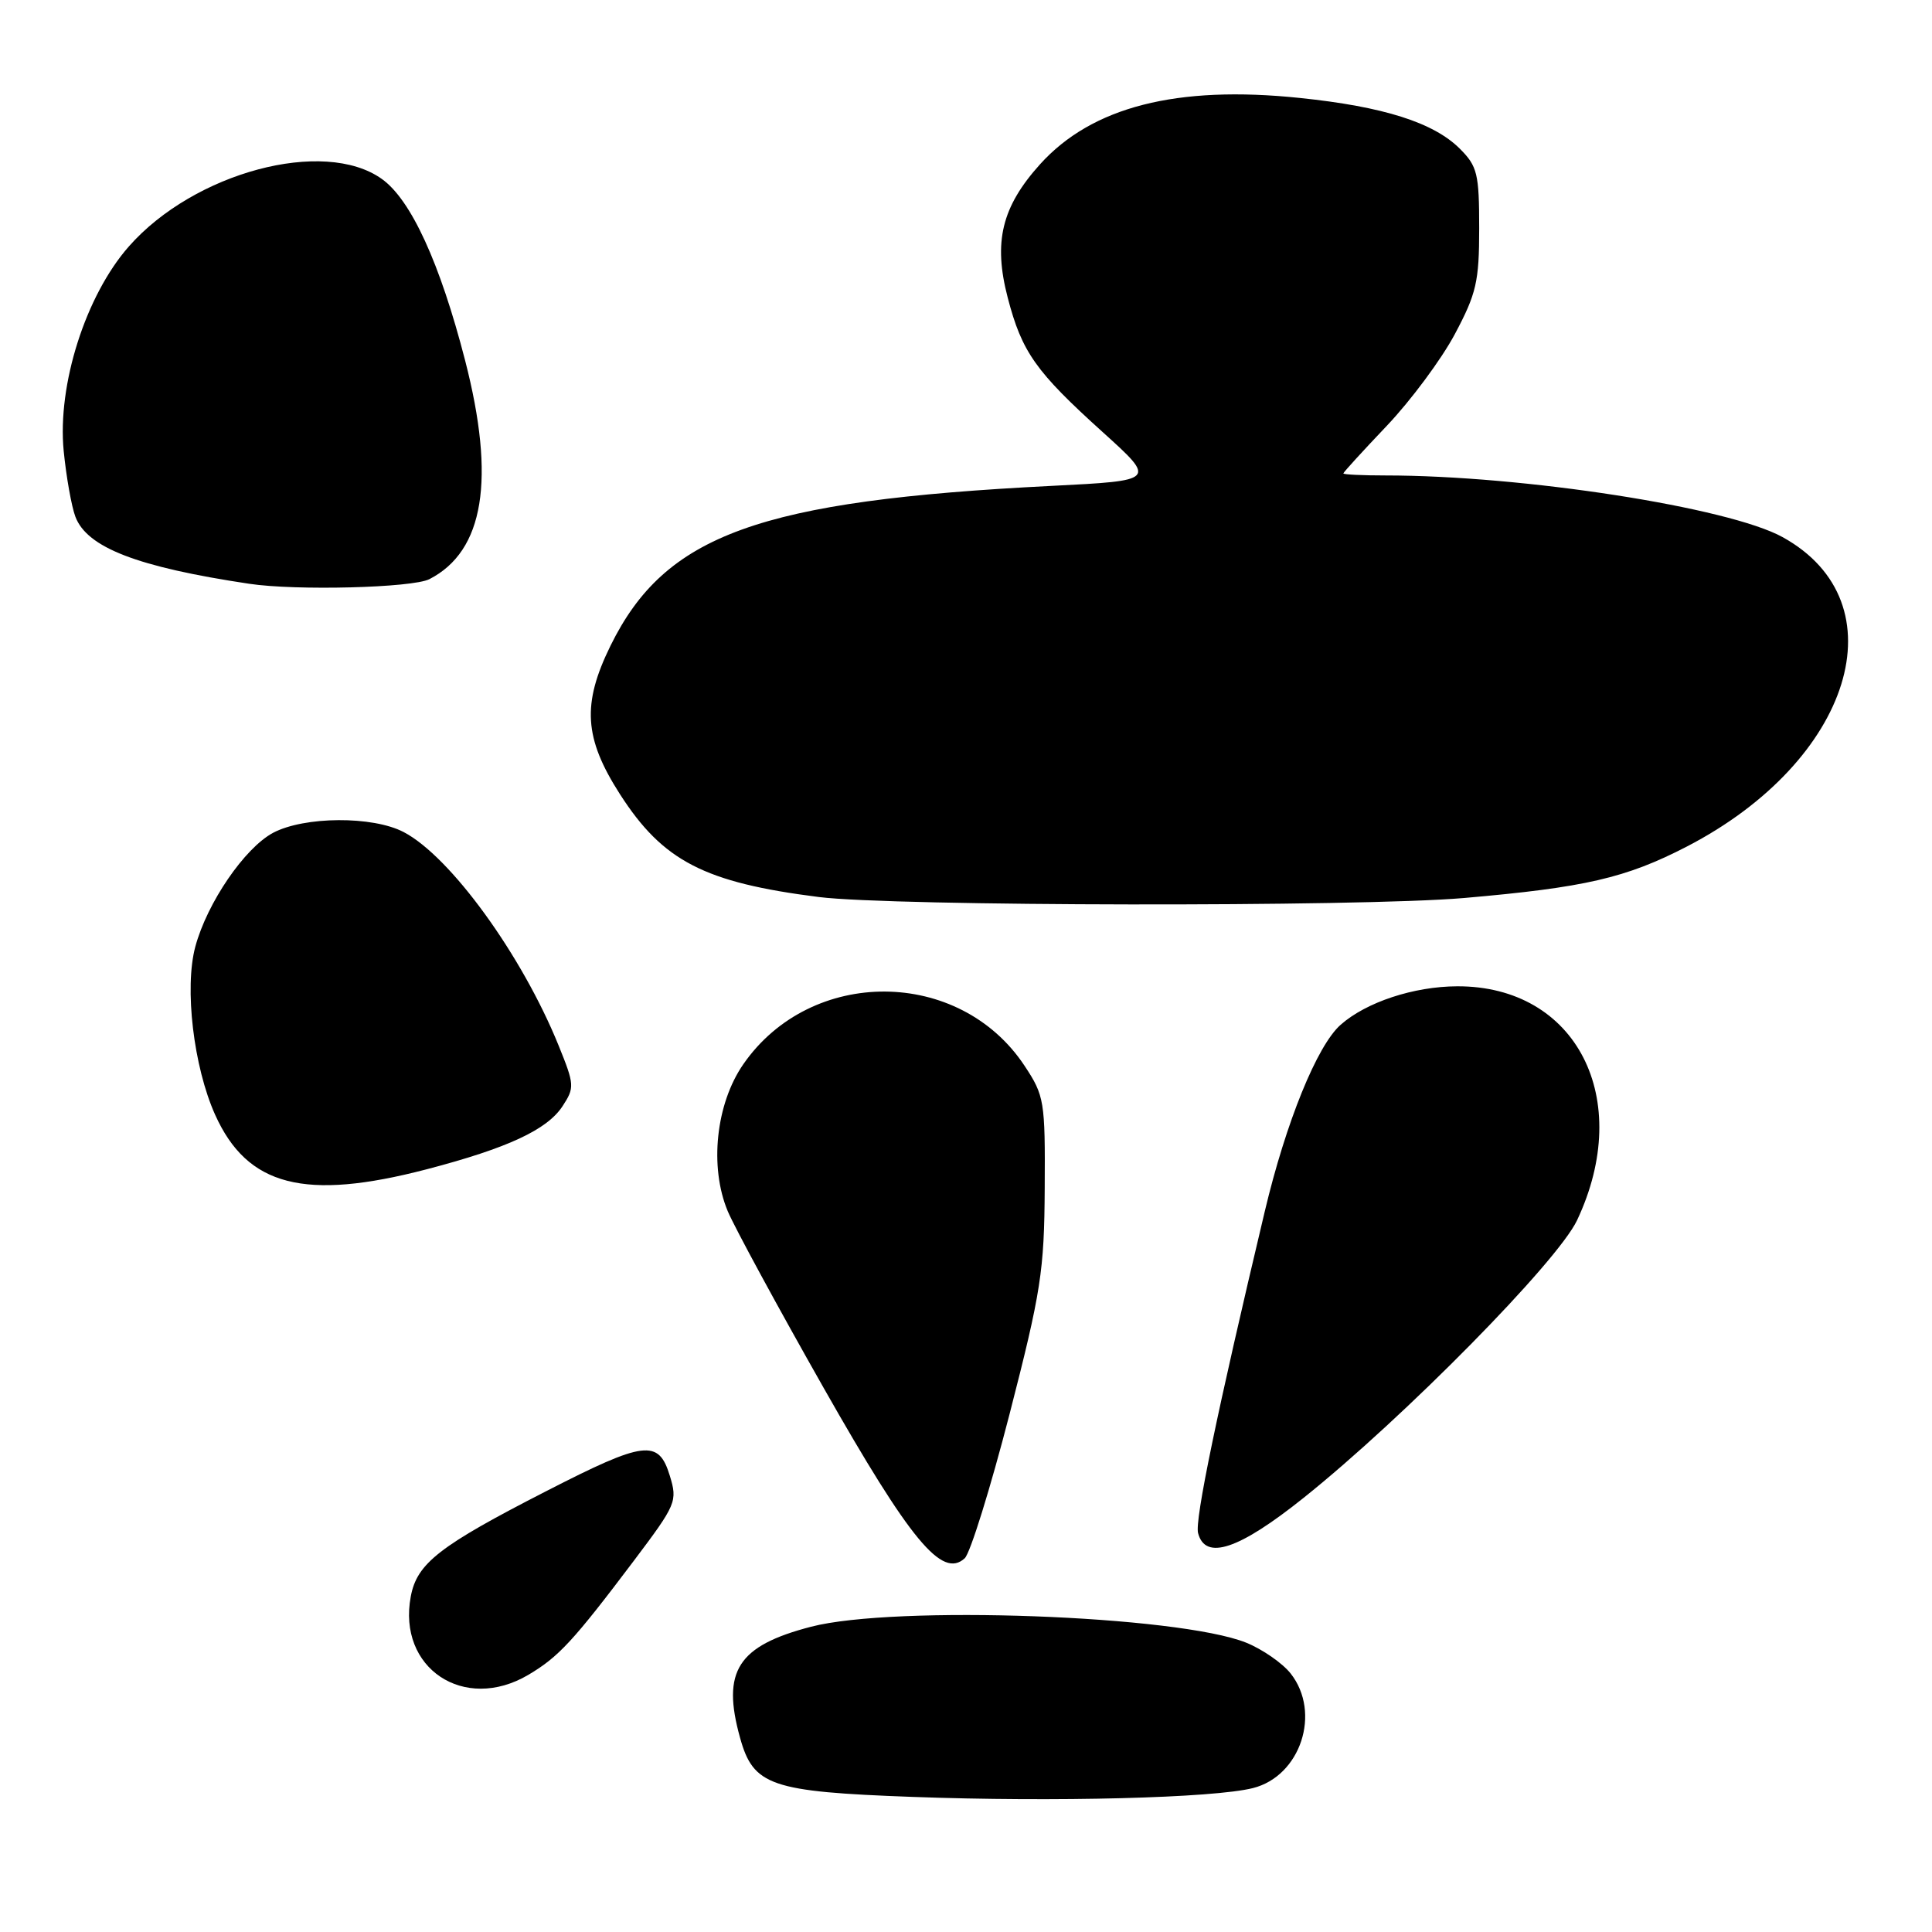 <?xml version="1.0" encoding="UTF-8" standalone="no"?>
<!DOCTYPE svg PUBLIC "-//W3C//DTD SVG 1.1//EN" "http://www.w3.org/Graphics/SVG/1.1/DTD/svg11.dtd" >
<svg xmlns="http://www.w3.org/2000/svg" xmlns:xlink="http://www.w3.org/1999/xlink" version="1.1" viewBox="0 0 256 256">
 <g >
 <path fill="currentColor"
d=" M 166.02 236.93 C 172.34 235.34 175.10 226.94 171.02 221.75 C 169.93 220.37 167.27 218.53 165.12 217.66 C 156.07 214.04 118.54 212.67 107.47 215.55 C 97.74 218.08 95.60 221.43 98.06 230.26 C 99.82 236.63 102.12 237.41 120.95 238.10 C 139.74 238.79 160.80 238.25 166.02 236.93 Z  M 70.00 221.93 C 74.02 219.55 75.94 217.48 84.01 206.78 C 89.62 199.33 89.79 198.93 88.75 195.53 C 87.26 190.67 85.42 190.90 72.39 197.58 C 58.23 204.83 55.25 207.14 54.43 211.54 C 52.64 221.04 61.49 226.95 70.00 221.93 Z  M 133.77 187.38 C 137.95 171.13 138.37 168.40 138.43 157.43 C 138.50 145.92 138.38 145.18 135.77 141.24 C 127.16 128.20 107.45 128.08 98.49 141.02 C 94.86 146.26 93.97 154.61 96.43 160.49 C 97.34 162.65 103.07 173.21 109.17 183.96 C 120.64 204.16 124.83 209.23 127.83 206.48 C 128.56 205.81 131.23 197.22 133.77 187.38 Z  M 172.75 198.46 C 186.04 187.83 206.37 167.19 208.97 161.69 C 216.56 145.60 208.89 130.63 193.08 130.69 C 187.33 130.71 181.03 132.79 177.64 135.79 C 174.52 138.54 170.40 148.68 167.59 160.51 C 161.26 187.13 158.30 201.42 158.75 203.14 C 159.71 206.82 164.16 205.33 172.75 198.46 Z  M 56.56 154.93 C 67.24 152.14 72.49 149.70 74.53 146.59 C 76.15 144.12 76.13 143.74 74.02 138.54 C 69.15 126.54 59.69 113.50 53.50 110.26 C 49.40 108.10 40.33 108.16 36.19 110.35 C 32.41 112.37 27.45 119.62 25.88 125.44 C 24.41 130.90 25.65 141.37 28.51 147.72 C 32.78 157.20 40.39 159.15 56.56 154.93 Z  M 194.00 118.99 C 210.00 117.60 215.43 116.35 223.50 112.18 C 245.44 100.83 251.93 79.85 236.20 71.17 C 229.07 67.23 201.81 63.00 183.58 63.00 C 180.51 63.00 178.00 62.88 178.00 62.73 C 178.00 62.59 180.60 59.74 183.77 56.41 C 186.94 53.07 190.99 47.62 192.77 44.28 C 195.63 38.91 196.00 37.32 196.00 30.25 C 196.00 23.02 195.76 22.03 193.44 19.71 C 189.97 16.24 183.33 14.13 172.24 12.98 C 155.92 11.28 144.68 14.15 137.80 21.78 C 132.73 27.42 131.60 32.06 133.53 39.45 C 135.41 46.66 137.22 49.23 146.14 57.28 C 153.22 63.68 153.22 63.68 139.38 64.38 C 100.56 66.33 88.15 70.82 80.90 85.55 C 77.10 93.28 77.38 97.81 82.15 105.24 C 87.84 114.10 93.34 116.94 108.50 118.86 C 118.29 120.10 180.09 120.19 194.00 118.99 Z  M 56.90 76.74 C 64.14 73.02 65.69 63.53 61.63 47.76 C 58.30 34.85 54.46 26.46 50.59 23.71 C 42.93 18.24 25.71 22.84 17.07 32.66 C 11.35 39.16 7.58 51.00 8.44 59.76 C 8.78 63.20 9.48 67.12 9.99 68.47 C 11.54 72.56 18.21 75.13 33.00 77.35 C 39.22 78.29 54.66 77.89 56.90 76.74 Z "/>
</g>
</svg>